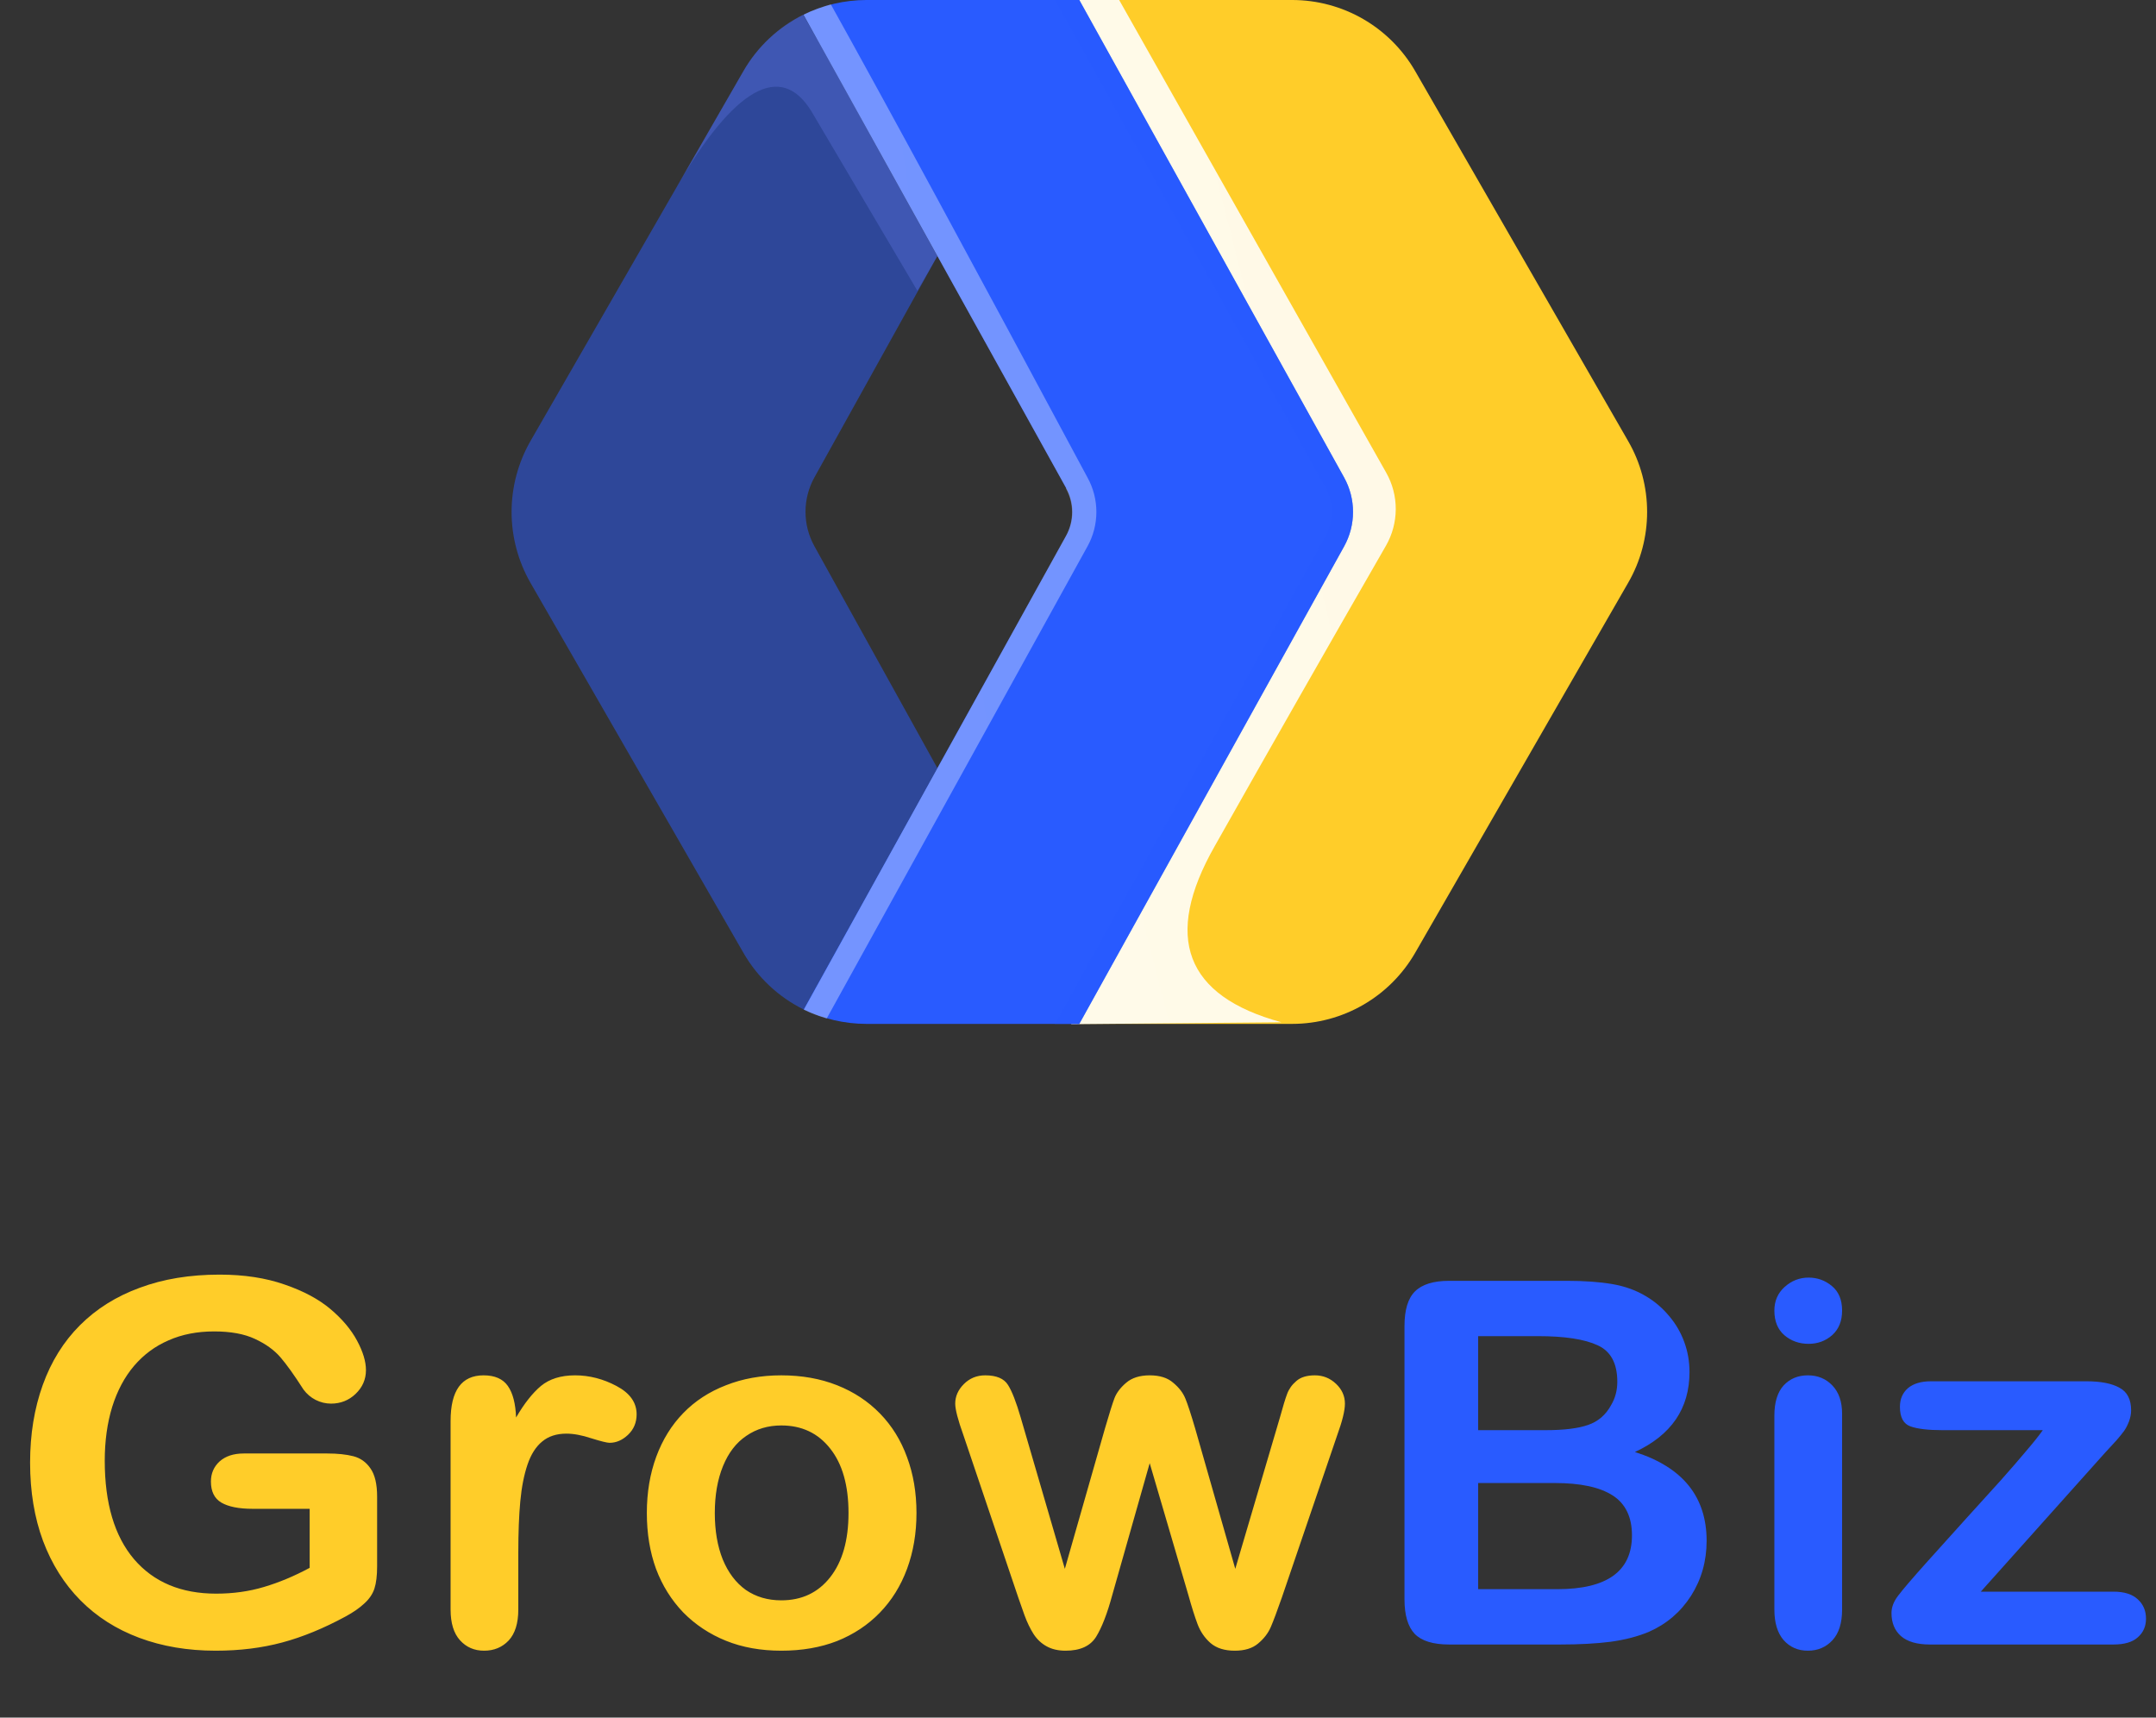 <svg width="118" height="94" viewBox="0 0 118 94" fill="none" xmlns="http://www.w3.org/2000/svg">
<rect x="0" y="0" width="118" height="94" fill="#333333" stroke="none"/>
<g clip-path="url(#clip0_457_24)">
<path d="M43.979 0.807L51.301 14.016L44.577 26.12C44.255 26.698 44.086 27.348 44.086 28.01C44.086 28.672 44.255 29.322 44.577 29.9L51.301 42.034L43.979 55.243C42.601 54.56 41.457 53.484 40.691 52.15L29.037 31.902C28.358 30.72 28 29.381 28 28.017C28 26.654 28.358 25.314 29.037 24.132L40.692 3.885C41.46 2.557 42.604 1.486 43.979 0.806" fill="url(#paint0_linear_457_24)"/>
<path opacity="0.7" d="M44.577 26.135C44.258 26.711 44.09 27.359 44.09 28.017C44.09 28.676 44.258 29.324 44.577 29.9L51.301 42.033L43.979 55.243C42.601 54.56 41.457 53.484 40.692 52.15L29.037 31.902C28.11 30.303 33.295 28.391 44.577 26.149L44.577 26.135Z" fill="url(#paint1_linear_457_24)"/>
<path opacity="0.5" d="M44.726 2.137L51.301 14.016L50.21 15.914L44.413 6.097C42.739 3.362 40.184 4.782 36.986 10.31L37.464 9.489L40.692 3.885C41.452 2.561 42.585 1.491 43.949 0.807L44.711 2.137H44.726Z" fill="url(#paint2_linear_457_24)"/>
<path d="M77.451 3.885L89.106 24.132C90.496 26.523 90.496 29.512 89.106 31.903L77.451 52.15C76.769 53.33 75.789 54.311 74.609 54.993C73.428 55.675 72.09 56.034 70.726 56.035H59.071L73.566 29.9C73.885 29.324 74.052 28.676 74.052 28.017C74.052 27.359 73.885 26.711 73.566 26.135L59.071 0H70.726C72.09 0.001 73.428 0.36 74.609 1.042C75.789 1.724 76.769 2.705 77.451 3.885Z" fill="url(#paint3_linear_457_24)"/>
<path d="M70.129 55.946L58.623 56.05L72.55 29.781C72.861 29.197 73.024 28.545 73.024 27.883C73.024 27.221 72.861 26.569 72.55 25.985L58.623 0H61.253L75.867 25.866C76.213 26.477 76.394 27.168 76.391 27.87C76.388 28.573 76.202 29.262 75.852 29.87C72.706 35.337 69.583 40.816 66.483 46.307C63.644 51.298 64.869 54.511 70.129 55.945" fill="url(#paint4_linear_457_24)"/>
<path d="M47.416 56.035C46.221 56.035 45.025 55.751 43.979 55.243L58.354 29.317C58.574 28.92 58.69 28.472 58.69 28.017C58.69 27.563 58.574 27.115 58.354 26.717L43.979 0.807C45.048 0.278 46.224 0.002 47.416 0L59.071 0L73.566 26.135C73.885 26.711 74.052 27.359 74.052 28.017C74.052 28.676 73.885 29.324 73.566 29.9L59.071 56.035L47.416 56.035Z" fill="url(#paint5_linear_457_24)"/>
<path opacity="0.6" d="M72.549 26.717L57.726 0H59.071L73.566 26.135C73.885 26.711 74.052 27.359 74.052 28.017C74.052 28.676 73.885 29.324 73.566 29.9L59.071 56.035H57.726L72.549 29.318C72.77 28.92 72.886 28.473 72.886 28.018C72.886 27.563 72.77 27.115 72.549 26.717Z" fill="url(#paint6_linear_457_24)"/>
<path opacity="0.6" d="M58.354 26.717L43.979 0.807C44.427 0.568 44.965 0.388 45.473 0.239C48.641 5.932 53.318 14.569 59.52 26.135C59.839 26.711 60.006 27.359 60.006 28.017C60.006 28.676 59.839 29.324 59.52 29.9L45.249 55.736C44.741 55.587 44.472 55.482 43.994 55.258L58.339 29.333C58.559 28.935 58.675 28.488 58.675 28.033C58.675 27.578 58.559 27.13 58.339 26.733L58.354 26.717Z" fill="url(#paint7_linear_457_24)"/>
</g>
<path d="M20.64 81.908V85.723C20.64 86.23 20.591 86.638 20.491 86.945C20.392 87.244 20.206 87.516 19.934 87.76C19.672 88.004 19.333 88.24 18.916 88.466C17.712 89.118 16.554 89.593 15.441 89.891C14.327 90.19 13.114 90.339 11.802 90.339C10.272 90.339 8.879 90.104 7.62 89.633C6.362 89.163 5.29 88.479 4.403 87.583C3.516 86.687 2.832 85.601 2.353 84.325C1.882 83.049 1.647 81.623 1.647 80.048C1.647 78.501 1.878 77.084 2.339 75.799C2.801 74.513 3.48 73.423 4.376 72.527C5.272 71.631 6.362 70.947 7.648 70.477C8.933 69.997 10.39 69.757 12.019 69.757C13.359 69.757 14.545 69.938 15.576 70.3C16.608 70.653 17.445 71.101 18.088 71.644C18.731 72.187 19.215 72.762 19.541 73.369C19.867 73.975 20.029 74.513 20.029 74.984C20.029 75.491 19.84 75.925 19.459 76.288C19.088 76.641 18.64 76.817 18.115 76.817C17.826 76.817 17.545 76.749 17.273 76.613C17.011 76.478 16.789 76.288 16.608 76.043C16.11 75.265 15.69 74.677 15.346 74.278C15.002 73.88 14.536 73.545 13.947 73.273C13.368 73.002 12.626 72.866 11.721 72.866C10.788 72.866 9.956 73.029 9.223 73.355C8.489 73.672 7.86 74.138 7.335 74.753C6.819 75.36 6.421 76.106 6.141 76.994C5.869 77.881 5.733 78.863 5.733 79.94C5.733 82.275 6.267 84.072 7.335 85.33C8.412 86.588 9.91 87.217 11.829 87.217C12.761 87.217 13.635 87.095 14.45 86.85C15.273 86.606 16.106 86.257 16.948 85.805V82.574H13.825C13.074 82.574 12.504 82.46 12.114 82.234C11.734 82.008 11.544 81.623 11.544 81.08C11.544 80.637 11.703 80.27 12.019 79.98C12.345 79.691 12.784 79.546 13.336 79.546H17.912C18.473 79.546 18.948 79.596 19.337 79.695C19.726 79.795 20.039 80.017 20.274 80.361C20.518 80.704 20.64 81.22 20.64 81.908ZM28.367 84.99V88.086C28.367 88.837 28.191 89.403 27.838 89.783C27.485 90.154 27.037 90.339 26.494 90.339C25.96 90.339 25.521 90.149 25.177 89.769C24.833 89.389 24.661 88.828 24.661 88.086V77.767C24.661 76.102 25.263 75.269 26.467 75.269C27.082 75.269 27.526 75.464 27.797 75.853C28.069 76.242 28.218 76.817 28.245 77.577C28.689 76.817 29.141 76.242 29.603 75.853C30.074 75.464 30.698 75.269 31.477 75.269C32.255 75.269 33.011 75.464 33.744 75.853C34.477 76.242 34.843 76.758 34.843 77.401C34.843 77.853 34.685 78.229 34.368 78.528C34.061 78.817 33.726 78.962 33.364 78.962C33.228 78.962 32.898 78.881 32.373 78.718C31.857 78.546 31.399 78.46 31.001 78.46C30.458 78.46 30.015 78.605 29.671 78.894C29.327 79.175 29.06 79.596 28.87 80.157C28.68 80.718 28.548 81.388 28.476 82.166C28.404 82.936 28.367 83.877 28.367 84.99ZM50.16 82.804C50.16 83.909 49.988 84.927 49.644 85.859C49.3 86.791 48.802 87.592 48.15 88.262C47.499 88.932 46.72 89.448 45.815 89.81C44.91 90.163 43.892 90.339 42.761 90.339C41.638 90.339 40.629 90.158 39.733 89.796C38.837 89.434 38.058 88.918 37.398 88.249C36.746 87.57 36.248 86.773 35.904 85.859C35.569 84.936 35.402 83.918 35.402 82.804C35.402 81.682 35.574 80.655 35.918 79.722C36.262 78.79 36.755 77.994 37.398 77.333C38.04 76.672 38.819 76.165 39.733 75.812C40.647 75.45 41.656 75.269 42.761 75.269C43.883 75.269 44.901 75.45 45.815 75.812C46.729 76.174 47.512 76.69 48.164 77.36C48.816 78.03 49.309 78.826 49.644 79.75C49.988 80.673 50.16 81.691 50.16 82.804ZM46.44 82.804C46.44 81.293 46.105 80.116 45.435 79.274C44.774 78.433 43.883 78.012 42.761 78.012C42.036 78.012 41.398 78.202 40.846 78.582C40.294 78.953 39.869 79.505 39.57 80.238C39.271 80.972 39.122 81.827 39.122 82.804C39.122 83.773 39.267 84.619 39.556 85.343C39.855 86.067 40.276 86.624 40.819 87.013C41.371 87.393 42.018 87.583 42.761 87.583C43.883 87.583 44.774 87.162 45.435 86.321C46.105 85.47 46.44 84.298 46.44 82.804ZM55.864 77.577L58.28 85.859L60.48 78.161C60.715 77.356 60.887 76.808 60.996 76.518C61.113 76.22 61.326 75.939 61.634 75.677C61.951 75.405 62.381 75.269 62.924 75.269C63.476 75.269 63.906 75.405 64.213 75.677C64.53 75.939 64.752 76.229 64.879 76.546C65.005 76.853 65.182 77.392 65.408 78.161L67.608 85.859L70.051 77.577C70.214 76.98 70.346 76.55 70.445 76.288C70.545 76.016 70.712 75.781 70.948 75.582C71.183 75.373 71.522 75.269 71.966 75.269C72.409 75.269 72.794 75.423 73.12 75.731C73.446 76.039 73.609 76.401 73.609 76.817C73.609 77.197 73.468 77.772 73.188 78.541L70.16 87.42C69.897 88.172 69.694 88.715 69.549 89.05C69.404 89.385 69.174 89.683 68.857 89.946C68.549 90.208 68.124 90.339 67.581 90.339C67.019 90.339 66.576 90.199 66.25 89.918C65.933 89.638 65.698 89.294 65.544 88.887C65.39 88.479 65.223 87.95 65.042 87.298L62.924 80.076L60.874 87.298C60.602 88.303 60.308 89.063 59.991 89.579C59.674 90.086 59.118 90.339 58.321 90.339C57.914 90.339 57.565 90.258 57.276 90.095C56.995 89.941 56.76 89.719 56.57 89.43C56.38 89.131 56.212 88.783 56.067 88.384C55.923 87.977 55.809 87.656 55.728 87.42L52.728 78.541C52.429 77.709 52.28 77.134 52.28 76.817C52.28 76.419 52.438 76.061 52.755 75.745C53.072 75.428 53.461 75.269 53.922 75.269C54.538 75.269 54.954 75.446 55.171 75.799C55.389 76.143 55.619 76.736 55.864 77.577Z" fill="#FFCD29"/>
<path d="M85.395 90H79.312C78.434 90 77.805 89.805 77.425 89.416C77.054 89.018 76.869 88.389 76.869 87.529V72.568C76.869 71.69 77.059 71.061 77.439 70.68C77.828 70.291 78.453 70.097 79.312 70.097H85.761C86.712 70.097 87.535 70.155 88.232 70.273C88.929 70.391 89.554 70.617 90.106 70.952C90.577 71.233 90.993 71.59 91.355 72.025C91.717 72.45 91.993 72.925 92.183 73.45C92.373 73.966 92.468 74.513 92.468 75.093C92.468 77.084 91.473 78.541 89.481 79.465C92.097 80.297 93.405 81.917 93.405 84.325C93.405 85.438 93.12 86.443 92.55 87.339C91.98 88.226 91.21 88.882 90.242 89.308C89.635 89.561 88.938 89.742 88.151 89.851C87.364 89.95 86.445 90 85.395 90ZM85.096 81.162H80.901V86.972H85.232C87.956 86.972 89.319 85.99 89.319 84.026C89.319 83.022 88.966 82.293 88.26 81.84C87.553 81.388 86.499 81.162 85.096 81.162ZM80.901 73.124V78.27H84.594C85.599 78.27 86.372 78.175 86.915 77.985C87.468 77.795 87.888 77.433 88.178 76.898C88.404 76.518 88.517 76.093 88.517 75.622C88.517 74.618 88.16 73.952 87.445 73.626C86.73 73.292 85.639 73.124 84.173 73.124H80.901ZM100.82 77.374V88.086C100.82 88.828 100.643 89.389 100.29 89.769C99.937 90.149 99.489 90.339 98.946 90.339C98.403 90.339 97.96 90.145 97.616 89.756C97.281 89.366 97.113 88.81 97.113 88.086V77.482C97.113 76.749 97.281 76.197 97.616 75.826C97.96 75.455 98.403 75.269 98.946 75.269C99.489 75.269 99.937 75.455 100.29 75.826C100.643 76.197 100.82 76.713 100.82 77.374ZM98.987 73.545C98.471 73.545 98.028 73.387 97.656 73.07C97.294 72.753 97.113 72.305 97.113 71.726C97.113 71.201 97.299 70.771 97.67 70.436C98.05 70.092 98.489 69.92 98.987 69.92C99.467 69.92 99.892 70.074 100.263 70.382C100.634 70.689 100.82 71.138 100.82 71.726C100.82 72.296 100.639 72.744 100.277 73.07C99.915 73.387 99.485 73.545 98.987 73.545ZM115.199 79.519L108.411 87.108H115.674C116.263 87.108 116.706 87.249 117.005 87.529C117.304 87.801 117.453 88.154 117.453 88.588C117.453 89.004 117.304 89.344 117.005 89.606C116.715 89.869 116.272 90 115.674 90H105.628C104.922 90 104.392 89.846 104.039 89.538C103.695 89.231 103.523 88.81 103.523 88.276C103.523 87.959 103.646 87.642 103.89 87.325C104.134 87 104.641 86.407 105.41 85.547C106.225 84.642 106.963 83.823 107.623 83.09C108.293 82.356 108.913 81.673 109.483 81.039C110.054 80.397 110.524 79.854 110.895 79.41C111.276 78.967 111.579 78.587 111.805 78.27H106.293C105.533 78.27 104.958 78.202 104.569 78.066C104.18 77.93 103.985 77.573 103.985 76.994C103.985 76.568 104.13 76.229 104.419 75.975C104.718 75.722 105.139 75.595 105.682 75.595H114.195C114.982 75.595 115.584 75.713 116 75.948C116.426 76.174 116.638 76.586 116.638 77.184C116.638 77.383 116.598 77.591 116.516 77.808C116.435 78.016 116.344 78.188 116.245 78.324C116.145 78.46 116.009 78.627 115.837 78.826C115.665 79.016 115.453 79.247 115.199 79.519Z" fill="#295BFF"/>
<defs>
<linearGradient id="paint0_linear_457_24" x1="1193.04" y1="5444.45" x2="-1193.54" y2="1606.32" gradientUnits="userSpaceOnUse">
<stop stop-color="#295BFF"/>
<stop offset="0.976" stop-color="#295BFF" stop-opacity="0.5"/>
</linearGradient>
<linearGradient id="paint1_linear_457_24" x1="1840.87" y1="2462.49" x2="612.078" y2="1198.72" gradientUnits="userSpaceOnUse">
<stop stop-color="#BF8A5E"/>
<stop offset="1" stop-color="#D96504" stop-opacity="0"/>
</linearGradient>
<linearGradient id="paint2_linear_457_24" x1="638.214" y1="132.241" x2="1288.74" y2="1177.19" gradientUnits="userSpaceOnUse">
<stop stop-color="#7487FF" stop-opacity="0.5"/>
<stop offset="1" stop-color="#EB720A" stop-opacity="0"/>
</linearGradient>
<linearGradient id="paint3_linear_457_24" x1="1612.92" y1="5603.51" x2="-524.046" y2="1150.64" gradientUnits="userSpaceOnUse">
<stop stop-color="#295BFF"/>
<stop offset="1" stop-color="#FFCD29"/>
</linearGradient>
<linearGradient id="paint4_linear_457_24" x1="-531.288" y1="5604.99" x2="2890.18" y2="4736.58" gradientUnits="userSpaceOnUse">
<stop offset="0.498" stop-color="white"/>
<stop offset="1" stop-color="white" stop-opacity="0"/>
</linearGradient>
<linearGradient id="paint5_linear_457_24" x1="1547.63" y1="5603.53" x2="-632.974" y2="1206.52" gradientUnits="userSpaceOnUse">
<stop stop-color="#576FBD"/>
<stop offset="1" stop-color="#295BFF"/>
</linearGradient>
<linearGradient id="paint6_linear_457_24" x1="189.966" y1="61.639" x2="2008.44" y2="347.522" gradientUnits="userSpaceOnUse">
<stop stop-color="#295BFF"/>
<stop offset="0.931" stop-color="#295BFF"/>
<stop offset="1" stop-color="#295BFF"/>
</linearGradient>
<linearGradient id="paint7_linear_457_24" x1="-175.592" y1="5783.09" x2="2072.1" y2="5451.97" gradientUnits="userSpaceOnUse">
<stop stop-color="white"/>
<stop offset="1" stop-color="white" stop-opacity="0.1"/>
</linearGradient>
<clipPath id="clip0_457_24">
<rect width="62.148" height="56.079" fill="white" transform="translate(28)"/>
</clipPath>
</defs>
</svg>
